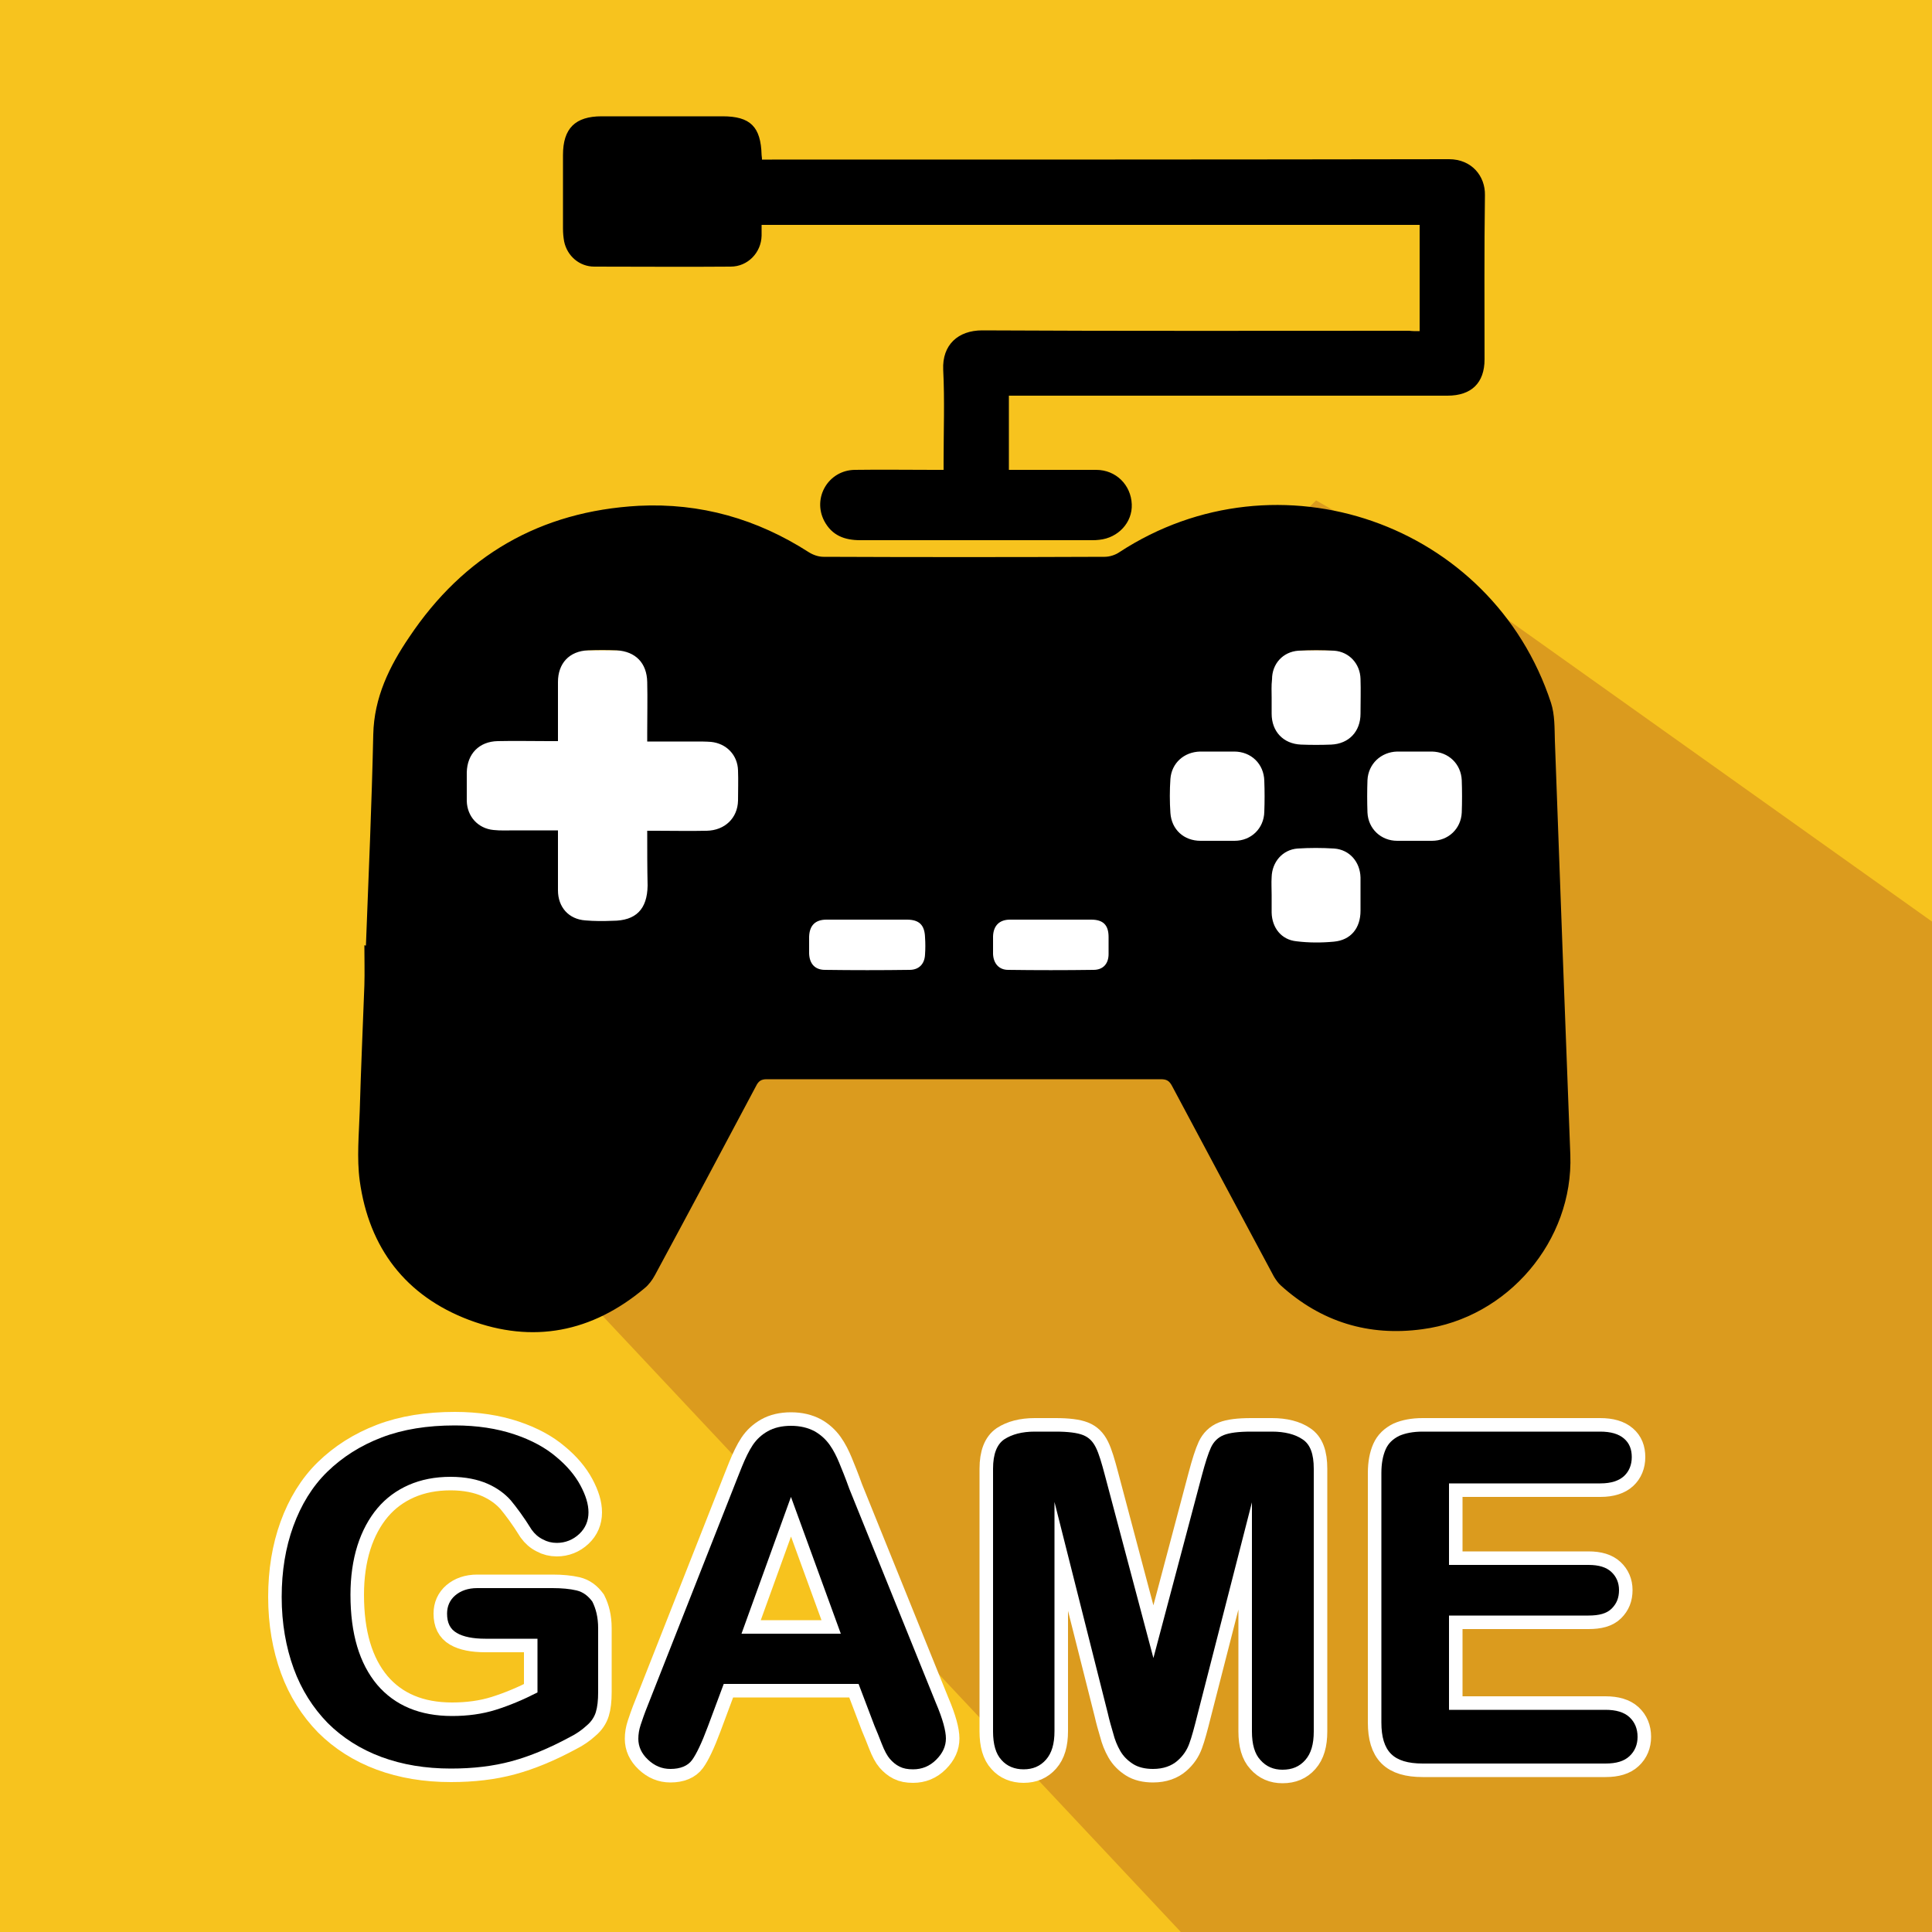 <?xml version="1.0" encoding="utf-8"?>
<!-- Generator: Adobe Illustrator 20.0.0, SVG Export Plug-In . SVG Version: 6.00 Build 0)  -->
<svg version="1.1" xmlns="http://www.w3.org/2000/svg" xmlns:xlink="http://www.w3.org/1999/xlink" x="0px" y="0px"
	 viewBox="0 0 500 500" style="enable-background:new 0 0 500 500;" xml:space="preserve">
<style type="text/css">
	.st0{fill:#F7C31E;}
	.st1{fill:#DB9B1E;}
	.st2{fill:#FFFFFF;}
	.st3{fill:none;stroke:#FFFFFF;stroke-width:7;}
	.st4{fill:#FFACE4;}
	.st5{display:none;}
	.st6{display:inline;}
	.st7{display:inline;fill:#FFFFFF;}
	.st8{fill:#DB88C8;}
	.st9{display:inline;fill:#DB88C8;}
	.st10{fill:#32C8FC;}
	.st11{stroke:#000000;stroke-width:4;}
	.st12{fill:#3CA3D6;}
</style>
<g id="GAME">
	<g id="レイヤー_2">
		<rect x="-3.5" y="-4.2" class="st0" width="506.2" height="506.2"/>
	</g>
	<g id="レイヤー_4">
		<polygon class="st1" points="502.7,502 305.6,500 155.9,340.5 192.8,278.4 337.3,132.8 340.6,129.5 373.1,148.2 500,238.5 		"/>
	</g>
	<g id="レイヤー_3">
		<rect x="112.5" y="168.3" class="st2" width="274.1" height="90.3"/>
	</g>
	<g id="レイヤー_1">
		<g>
			<path d="M94.7,244.7c0.7-18.2,1.5-36.4,1.9-54.6c0.2-9.6,4.2-17.7,9.3-25.2c14.1-21.1,33.9-32.6,59.4-34c16-0.8,30.6,3.4,44,12
				c1.1,0.7,2.5,1.2,3.8,1.2c24.3,0.1,48.5,0.1,72.8,0c1.3,0,2.8-0.5,3.8-1.2c41-26.8,96.4-7.6,111.7,39c1,3.1,0.9,6.5,1,9.8
				c0.7,18.1,1.3,36.3,2,54.4c0.7,17.6,1.3,35.2,2,52.8c0.8,22.2-16.2,42.2-38.3,45.1c-13.9,1.9-26.2-1.9-36.6-11.3
				c-0.7-0.6-1.3-1.5-1.8-2.3c-8.8-16.4-17.6-32.9-26.4-49.4c-0.7-1.3-1.4-1.7-2.9-1.7c-34,0-68,0-102,0c-1.4,0-2.1,0.5-2.7,1.7
				c-8.7,16.4-17.4,32.7-26.2,49c-0.7,1.3-1.6,2.5-2.7,3.4c-13.6,11.4-28.9,14.4-45.4,8.2c-16.4-6.2-25.9-18.6-28.3-36
				c-0.8-5.9-0.2-12.1,0-18.1c0.3-10.8,0.8-21.6,1.2-32.5c0.1-3.4,0-6.9,0-10.4C94.4,244.7,94.5,244.7,94.7,244.7z M167.5,215
				c1,0,1.7,0,2.4,0c4.3,0,8.6,0.1,13,0c4.7-0.1,8-3.3,8.1-7.8c0-2.6,0.1-5.2,0-7.8c-0.1-4-3-7-7-7.4c-1.3-0.1-2.7-0.1-4-0.1
				c-4.1,0-8.2,0-12.5,0c0-0.9,0-1.6,0-2.4c0-4.3,0.1-8.6,0-13c-0.1-4.9-3-7.9-7.9-8.2c-2.5-0.1-4.9-0.1-7.4,0
				c-4.9,0.2-7.8,3.4-7.8,8.2c0,3,0,6,0,9c0,2,0,4.1,0,6.3c-1,0-1.7,0-2.4,0c-4.4,0-8.8-0.1-13.2,0c-4.8,0.1-7.9,3.3-8,8.1
				c0,2.5,0,4.9,0,7.4c0.1,4,2.9,7.1,6.9,7.5c1.8,0.2,3.7,0.1,5.6,0.1c3.6,0,7.3,0,11.1,0c0,5.3,0,10.4,0,15.5
				c0,4.4,2.8,7.5,7.1,7.8c2.3,0.2,4.6,0.2,7,0.1c6.1,0,9-3,9.1-9.1C167.5,224.7,167.5,220,167.5,215z M314.9,217.6
				c1.5,0,3.1,0,4.6,0c4.3,0,7.6-3.2,7.7-7.5c0.1-2.7,0.1-5.3,0-8c-0.1-4.4-3.4-7.6-7.8-7.6c-2.9,0-5.9,0-8.8,0
				c-4.2,0.1-7.4,3-7.7,7.1c-0.2,2.9-0.2,5.9,0,8.8c0.3,4.3,3.5,7.2,7.8,7.2C312.1,217.6,313.5,217.6,314.9,217.6z M366.2,217.6
				c1.5,0,2.9,0,4.4,0c4.2,0,7.5-3.1,7.7-7.3c0.1-2.8,0.1-5.6,0-8.4c-0.2-4.2-3.4-7.3-7.7-7.4c-3,0-6,0-9,0
				c-4.2,0.1-7.5,3.2-7.7,7.4c-0.1,2.8-0.1,5.6,0,8.4c0.2,4.2,3.5,7.3,7.7,7.3C363.1,217.6,364.7,217.6,366.2,217.6z M329.1,231.6
				c0,1.5,0,3.1,0,4.6c0.1,3.9,2.5,7,6.4,7.4c3.2,0.4,6.5,0.4,9.7,0.1c4.4-0.4,6.9-3.5,6.9-8c0-2.9,0-5.7,0-8.6
				c-0.1-4-2.8-7.2-6.8-7.5c-3.2-0.2-6.4-0.2-9.5,0c-3.9,0.3-6.6,3.5-6.7,7.4C329,228.5,329.1,230,329.1,231.6z M329.1,180.5
				c0,1.4,0,2.8,0,4.2c0,4.6,3,7.8,7.6,8c2.6,0.1,5.2,0.1,7.8,0c4.6-0.2,7.6-3.4,7.6-8c0-3,0.1-6,0-9c-0.1-3.9-2.9-7-6.8-7.3
				c-3.1-0.2-6.2-0.2-9.3,0c-4,0.3-6.8,3.4-6.8,7.4C329,177.5,329.1,179,329.1,180.5z M272.1,238c-3.6,0-7.2,0-10.7,0
				c-2.8,0-4.3,1.6-4.4,4.3c0,1.5,0,3.1,0,4.6c0.1,2.4,1.5,4.1,3.9,4.1c7.4,0.1,14.7,0.1,22.1,0c2.5,0,3.9-1.6,3.9-4.1
				c0-1.5,0-2.9,0-4.4c0-3.1-1.4-4.5-4.5-4.5C279,238,275.5,238,272.1,238z M224.5,238c-3.5,0-7,0-10.6,0c-2.9,0-4.4,1.5-4.5,4.4
				c0,1.5,0,2.9,0,4.4c0.1,2.6,1.5,4.2,4.1,4.2c7.3,0.1,14.6,0.1,21.9,0c2.4,0,3.9-1.5,4-4c0.1-1.5,0.1-2.9,0-4.4
				c-0.1-3.2-1.5-4.6-4.7-4.6C231.4,238,227.9,238,224.5,238z"/>
			<path d="M367.4,85.7c0-9.3,0-18.4,0-27.5c-56.8,0-113.4,0-170.3,0c0,1,0,1.9,0,2.8c-0.1,4.4-3.6,8-8,8c-11.8,0.1-23.5,0-35.3,0
				c-3.8,0-7-2.7-7.8-6.5c-0.2-1.1-0.3-2.2-0.3-3.4c0-6.3,0-12.6,0-19c0-6.9,3.2-10,10-10c10.4,0,20.9,0,31.3,0
				c7.2,0,9.9,2.7,10.1,10c0,0.3,0.1,0.6,0.1,1.2c0.9,0,1.7,0,2.6,0c58.4,0,116.8,0,175.2-0.1c5.9,0,9.4,4.4,9.3,9.3
				c-0.2,14.2-0.1,28.3-0.1,42.5c0,6.1-3.4,9.4-9.6,9.4c-37,0-74,0-110.9,0c-0.8,0-1.7,0-2.6,0c0,6.5,0,12.8,0,19.2
				c0.8,0,1.5,0,2.3,0c6.8,0,13.6,0,20.3,0c5.1,0,9,3.9,9.2,8.9c0.2,4.7-3.5,8.7-8.4,9.2c-0.7,0.1-1.3,0.1-2,0.1
				c-20,0-39.9,0-59.9,0c-4,0-7.3-1.2-9.3-5c-3.1-6,1.1-13.1,7.9-13.2c6.8-0.1,13.7,0,20.5,0c0.7,0,1.5,0,2.5,0c0-0.8,0-1.5,0-2.2
				c0-7.9,0.3-15.8-0.1-23.7c-0.3-6.5,3.9-10.2,10.1-10.2c36.8,0.2,73.7,0.1,110.5,0.1C365.5,85.7,366.3,85.7,367.4,85.7z"/>
		</g>
		<g>
			<g>
				<path d="M154.8,421.4v16.5c0,2.2-0.2,3.9-0.6,5.2c-0.4,1.3-1.2,2.5-2.4,3.5c-1.2,1.1-2.6,2.1-4.4,3c-5.2,2.8-10.2,4.9-15,6.2
					s-10,1.9-15.7,1.9c-6.6,0-12.6-1-18-3c-5.4-2-10.1-5-13.9-8.8c-3.8-3.9-6.8-8.6-8.8-14.1s-3.1-11.7-3.1-18.5
					c0-6.7,1-12.8,3-18.3c2-5.5,4.9-10.3,8.8-14.1s8.6-6.8,14.1-8.9c5.5-2.1,11.8-3.1,18.9-3.1c5.8,0,10.9,0.8,15.4,2.3
					c4.5,1.5,8.1,3.5,10.8,5.8c2.8,2.3,4.9,4.8,6.3,7.4c1.4,2.6,2.1,4.9,2.1,7c0,2.2-0.8,4.1-2.4,5.6c-1.6,1.5-3.6,2.3-5.8,2.3
					c-1.3,0-2.5-0.3-3.6-0.9c-1.2-0.6-2.1-1.4-2.9-2.5c-2.1-3.4-4-5.9-5.4-7.6c-1.5-1.7-3.5-3.2-6-4.3s-5.7-1.8-9.6-1.8
					c-4,0-7.6,0.7-10.8,2.1c-3.2,1.4-5.9,3.4-8.1,6c-2.2,2.6-4,5.9-5.2,9.7c-1.2,3.8-1.8,8.1-1.8,12.7c0,10.1,2.3,17.8,6.9,23.3
					c4.6,5.4,11.1,8.1,19.4,8.1c4,0,7.8-0.5,11.3-1.6c3.5-1.1,7.1-2.6,10.8-4.5v-13.9h-13.5c-3.2,0-5.7-0.5-7.4-1.5
					c-1.7-1-2.5-2.6-2.5-5c0-1.9,0.7-3.5,2.1-4.7c1.4-1.2,3.3-1.9,5.7-1.9H143c2.4,0,4.5,0.2,6.2,0.6c1.7,0.4,3,1.4,4.1,2.9
					C154.2,416.3,154.8,418.5,154.8,421.4z"/>
				<path d="M226.3,446.6l-4.1-10.8h-34.9l-4.1,11c-1.6,4.3-3,7.2-4.1,8.7c-1.1,1.5-3,2.3-5.6,2.3c-2.2,0-4.1-0.8-5.8-2.4
					c-1.7-1.6-2.5-3.4-2.5-5.4c0-1.2,0.2-2.4,0.6-3.6c0.4-1.2,1-3,1.9-5.2l22-55.8c0.6-1.6,1.4-3.5,2.3-5.8c0.9-2.2,1.8-4.1,2.8-5.6
					c1-1.5,2.3-2.7,3.9-3.6c1.6-0.9,3.6-1.4,6-1.4c2.4,0,4.4,0.5,6.1,1.4c1.6,0.9,2.9,2.1,3.9,3.5c1,1.4,1.8,3,2.5,4.7
					c0.7,1.7,1.6,3.9,2.6,6.7l22.4,55.4c1.8,4.2,2.6,7.3,2.6,9.2c0,2-0.8,3.8-2.5,5.5c-1.7,1.7-3.7,2.5-6,2.5
					c-1.4,0-2.5-0.2-3.5-0.7c-1-0.5-1.8-1.2-2.5-2c-0.7-0.8-1.4-2.1-2.1-3.9C227.5,449.5,226.9,448,226.3,446.6z M191.9,422.8h25.7
					l-12.9-35.4L191.9,422.8z"/>
				<path d="M286.7,443.4l-13.8-54.7V448c0,3.3-0.7,5.7-2.2,7.4s-3.4,2.5-5.8,2.5c-2.3,0-4.3-0.8-5.7-2.4c-1.5-1.6-2.2-4.1-2.2-7.4
					v-68c0-3.8,1-6.3,2.9-7.6c2-1.3,4.6-2,7.9-2h5.4c3.2,0,5.6,0.3,7.1,0.9s2.5,1.6,3.3,3.2s1.5,4,2.4,7.4l12.5,47.1l12.5-47.1
					c0.9-3.4,1.7-5.9,2.4-7.4s1.8-2.6,3.3-3.2s3.8-0.9,7.1-0.9h5.4c3.3,0,6,0.7,7.9,2c2,1.3,2.9,3.8,2.9,7.6v68
					c0,3.3-0.7,5.7-2.2,7.4s-3.4,2.5-5.9,2.5c-2.3,0-4.2-0.8-5.7-2.5c-1.5-1.6-2.2-4.1-2.2-7.4v-59.3L310,443.4
					c-0.9,3.6-1.6,6.2-2.2,7.8c-0.6,1.7-1.6,3.2-3.1,4.5s-3.6,2.1-6.3,2.1c-2,0-3.8-0.4-5.2-1.3s-2.5-2-3.3-3.4
					c-0.8-1.4-1.4-2.9-1.8-4.5C287.6,446.9,287.1,445.2,286.7,443.4z"/>
				<path d="M414.2,383.9H375V405h36.1c2.7,0,4.6,0.6,5.9,1.8c1.3,1.2,2,2.8,2,4.7c0,2-0.6,3.5-1.9,4.8s-3.3,1.8-6,1.8H375v24.4
					h40.5c2.7,0,4.8,0.6,6.2,1.9c1.4,1.3,2.1,3,2.1,5.1c0,2-0.7,3.7-2.1,5c-1.4,1.3-3.4,1.9-6.2,1.9h-47.3c-3.8,0-6.5-0.8-8.2-2.5
					c-1.7-1.7-2.5-4.4-2.5-8.1v-64.6c0-2.5,0.4-4.5,1.1-6.1c0.7-1.6,1.9-2.7,3.5-3.5c1.6-0.7,3.6-1.1,6.1-1.1h45.9
					c2.8,0,4.8,0.6,6.2,1.8s2,2.8,2,4.8c0,2-0.7,3.7-2,4.9S417,383.9,414.2,383.9z"/>
			</g>
			<g>
				<path class="st3" d="M154.8,421.4v16.5c0,2.2-0.2,3.9-0.6,5.2c-0.4,1.3-1.2,2.5-2.4,3.5c-1.2,1.1-2.6,2.1-4.4,3
					c-5.2,2.8-10.2,4.9-15,6.2s-10,1.9-15.7,1.9c-6.6,0-12.6-1-18-3c-5.4-2-10.1-5-13.9-8.8c-3.8-3.9-6.8-8.6-8.8-14.1
					s-3.1-11.7-3.1-18.5c0-6.7,1-12.8,3-18.3c2-5.5,4.9-10.3,8.8-14.1s8.6-6.8,14.1-8.9c5.5-2.1,11.8-3.1,18.9-3.1
					c5.8,0,10.9,0.8,15.4,2.3c4.5,1.5,8.1,3.5,10.8,5.8c2.8,2.3,4.9,4.8,6.3,7.4c1.4,2.6,2.1,4.9,2.1,7c0,2.2-0.8,4.1-2.4,5.6
					c-1.6,1.5-3.6,2.3-5.8,2.3c-1.3,0-2.5-0.3-3.6-0.9c-1.2-0.6-2.1-1.4-2.9-2.5c-2.1-3.4-4-5.9-5.4-7.6c-1.5-1.7-3.5-3.2-6-4.3
					s-5.7-1.8-9.6-1.8c-4,0-7.6,0.7-10.8,2.1c-3.2,1.4-5.9,3.4-8.1,6c-2.2,2.6-4,5.9-5.2,9.7c-1.2,3.8-1.8,8.1-1.8,12.7
					c0,10.1,2.3,17.8,6.9,23.3c4.6,5.4,11.1,8.1,19.4,8.1c4,0,7.8-0.5,11.3-1.6c3.5-1.1,7.1-2.6,10.8-4.5v-13.9h-13.5
					c-3.2,0-5.7-0.5-7.4-1.5c-1.7-1-2.5-2.6-2.5-5c0-1.9,0.7-3.5,2.1-4.7c1.4-1.2,3.3-1.9,5.7-1.9H143c2.4,0,4.5,0.2,6.2,0.6
					c1.7,0.4,3,1.4,4.1,2.9C154.2,416.3,154.8,418.5,154.8,421.4z"/>
				<path class="st3" d="M226.3,446.6l-4.1-10.8h-34.9l-4.1,11c-1.6,4.3-3,7.2-4.1,8.7c-1.1,1.5-3,2.3-5.6,2.3
					c-2.2,0-4.1-0.8-5.8-2.4c-1.7-1.6-2.5-3.4-2.5-5.4c0-1.2,0.2-2.4,0.6-3.6c0.4-1.2,1-3,1.9-5.2l22-55.8c0.6-1.6,1.4-3.5,2.3-5.8
					c0.9-2.2,1.8-4.1,2.8-5.6c1-1.5,2.3-2.7,3.9-3.6c1.6-0.9,3.6-1.4,6-1.4c2.4,0,4.4,0.5,6.1,1.4c1.6,0.9,2.9,2.1,3.9,3.5
					c1,1.4,1.8,3,2.5,4.7c0.7,1.7,1.6,3.9,2.6,6.7l22.4,55.4c1.8,4.2,2.6,7.3,2.6,9.2c0,2-0.8,3.8-2.5,5.5c-1.7,1.7-3.7,2.5-6,2.5
					c-1.4,0-2.5-0.2-3.5-0.7c-1-0.5-1.8-1.2-2.5-2c-0.7-0.8-1.4-2.1-2.1-3.9C227.5,449.5,226.9,448,226.3,446.6z M191.9,422.8h25.7
					l-12.9-35.4L191.9,422.8z"/>
				<path class="st3" d="M286.7,443.4l-13.8-54.7V448c0,3.3-0.7,5.7-2.2,7.4s-3.4,2.5-5.8,2.5c-2.3,0-4.3-0.8-5.7-2.4
					c-1.5-1.6-2.2-4.1-2.2-7.4v-68c0-3.8,1-6.3,2.9-7.6c2-1.3,4.6-2,7.9-2h5.4c3.2,0,5.6,0.3,7.1,0.9s2.5,1.6,3.3,3.2s1.5,4,2.4,7.4
					l12.5,47.1l12.5-47.1c0.9-3.4,1.7-5.9,2.4-7.4s1.8-2.6,3.3-3.2s3.8-0.9,7.1-0.9h5.4c3.3,0,6,0.7,7.9,2c2,1.3,2.9,3.8,2.9,7.6v68
					c0,3.3-0.7,5.7-2.2,7.4s-3.4,2.5-5.9,2.5c-2.3,0-4.2-0.8-5.7-2.5c-1.5-1.6-2.2-4.1-2.2-7.4v-59.3L310,443.4
					c-0.9,3.6-1.6,6.2-2.2,7.8c-0.6,1.7-1.6,3.2-3.1,4.5s-3.6,2.1-6.3,2.1c-2,0-3.8-0.4-5.2-1.3s-2.5-2-3.3-3.4
					c-0.8-1.4-1.4-2.9-1.8-4.5C287.6,446.9,287.1,445.2,286.7,443.4z"/>
				<path class="st3" d="M414.2,383.9H375V405h36.1c2.7,0,4.6,0.6,5.9,1.8c1.3,1.2,2,2.8,2,4.7c0,2-0.6,3.5-1.9,4.8s-3.3,1.8-6,1.8
					H375v24.4h40.5c2.7,0,4.8,0.6,6.2,1.9c1.4,1.3,2.1,3,2.1,5.1c0,2-0.7,3.7-2.1,5c-1.4,1.3-3.4,1.9-6.2,1.9h-47.3
					c-3.8,0-6.5-0.8-8.2-2.5c-1.7-1.7-2.5-4.4-2.5-8.1v-64.6c0-2.5,0.4-4.5,1.1-6.1c0.7-1.6,1.9-2.7,3.5-3.5
					c1.6-0.7,3.6-1.1,6.1-1.1h45.9c2.8,0,4.8,0.6,6.2,1.8s2,2.8,2,4.8c0,2-0.7,3.7-2,4.9S417,383.9,414.2,383.9z"/>
			</g>
			<g>
				<path d="M154.8,421.4v16.5c0,2.2-0.2,3.9-0.6,5.2c-0.4,1.3-1.2,2.5-2.4,3.5c-1.2,1.1-2.6,2.1-4.4,3c-5.2,2.8-10.2,4.9-15,6.2
					s-10,1.9-15.7,1.9c-6.6,0-12.6-1-18-3c-5.4-2-10.1-5-13.9-8.8c-3.8-3.9-6.8-8.6-8.8-14.1s-3.1-11.7-3.1-18.5
					c0-6.7,1-12.8,3-18.3c2-5.5,4.9-10.3,8.8-14.1s8.6-6.8,14.1-8.9c5.5-2.1,11.8-3.1,18.9-3.1c5.8,0,10.9,0.8,15.4,2.3
					c4.5,1.5,8.1,3.5,10.8,5.8c2.8,2.3,4.9,4.8,6.3,7.4c1.4,2.6,2.1,4.9,2.1,7c0,2.2-0.8,4.1-2.4,5.6c-1.6,1.5-3.6,2.3-5.8,2.3
					c-1.3,0-2.5-0.3-3.6-0.9c-1.2-0.6-2.1-1.4-2.9-2.5c-2.1-3.4-4-5.9-5.4-7.6c-1.5-1.7-3.5-3.2-6-4.3s-5.7-1.8-9.6-1.8
					c-4,0-7.6,0.7-10.8,2.1c-3.2,1.4-5.9,3.4-8.1,6c-2.2,2.6-4,5.9-5.2,9.7c-1.2,3.8-1.8,8.1-1.8,12.7c0,10.1,2.3,17.8,6.9,23.3
					c4.6,5.4,11.1,8.1,19.4,8.1c4,0,7.8-0.5,11.3-1.6c3.5-1.1,7.1-2.6,10.8-4.5v-13.9h-13.5c-3.2,0-5.7-0.5-7.4-1.5
					c-1.7-1-2.5-2.6-2.5-5c0-1.9,0.7-3.5,2.1-4.7c1.4-1.2,3.3-1.9,5.7-1.9H143c2.4,0,4.5,0.2,6.2,0.6c1.7,0.4,3,1.4,4.1,2.9
					C154.2,416.3,154.8,418.5,154.8,421.4z"/>
				<path d="M226.3,446.6l-4.1-10.8h-34.9l-4.1,11c-1.6,4.3-3,7.2-4.1,8.7c-1.1,1.5-3,2.3-5.6,2.3c-2.2,0-4.1-0.8-5.8-2.4
					c-1.7-1.6-2.5-3.4-2.5-5.4c0-1.2,0.2-2.4,0.6-3.6c0.4-1.2,1-3,1.9-5.2l22-55.8c0.6-1.6,1.4-3.5,2.3-5.8c0.9-2.2,1.8-4.1,2.8-5.6
					c1-1.5,2.3-2.7,3.9-3.6c1.6-0.9,3.6-1.4,6-1.4c2.4,0,4.4,0.5,6.1,1.4c1.6,0.9,2.9,2.1,3.9,3.5c1,1.4,1.8,3,2.5,4.7
					c0.7,1.7,1.6,3.9,2.6,6.7l22.4,55.4c1.8,4.2,2.6,7.3,2.6,9.2c0,2-0.8,3.8-2.5,5.5c-1.7,1.7-3.7,2.5-6,2.5
					c-1.4,0-2.5-0.2-3.5-0.7c-1-0.5-1.8-1.2-2.5-2c-0.7-0.8-1.4-2.1-2.1-3.9C227.5,449.5,226.9,448,226.3,446.6z M191.9,422.8h25.7
					l-12.9-35.4L191.9,422.8z"/>
				<path d="M286.7,443.4l-13.8-54.7V448c0,3.3-0.7,5.7-2.2,7.4s-3.4,2.5-5.8,2.5c-2.3,0-4.3-0.8-5.7-2.4c-1.5-1.6-2.2-4.1-2.2-7.4
					v-68c0-3.8,1-6.3,2.9-7.6c2-1.3,4.6-2,7.9-2h5.4c3.2,0,5.6,0.3,7.1,0.9s2.5,1.6,3.3,3.2s1.5,4,2.4,7.4l12.5,47.1l12.5-47.1
					c0.9-3.4,1.7-5.9,2.4-7.4s1.8-2.6,3.3-3.2s3.8-0.9,7.1-0.9h5.4c3.3,0,6,0.7,7.9,2c2,1.3,2.9,3.8,2.9,7.6v68
					c0,3.3-0.7,5.7-2.2,7.4s-3.4,2.5-5.9,2.5c-2.3,0-4.2-0.8-5.7-2.5c-1.5-1.6-2.2-4.1-2.2-7.4v-59.3L310,443.4
					c-0.9,3.6-1.6,6.2-2.2,7.8c-0.6,1.7-1.6,3.2-3.1,4.5s-3.6,2.1-6.3,2.1c-2,0-3.8-0.4-5.2-1.3s-2.5-2-3.3-3.4
					c-0.8-1.4-1.4-2.9-1.8-4.5C287.6,446.9,287.1,445.2,286.7,443.4z"/>
				<path d="M414.2,383.9H375V405h36.1c2.7,0,4.6,0.6,5.9,1.8c1.3,1.2,2,2.8,2,4.7c0,2-0.6,3.5-1.9,4.8s-3.3,1.8-6,1.8H375v24.4
					h40.5c2.7,0,4.8,0.6,6.2,1.9c1.4,1.3,2.1,3,2.1,5.1c0,2-0.7,3.7-2.1,5c-1.4,1.3-3.4,1.9-6.2,1.9h-47.3c-3.8,0-6.5-0.8-8.2-2.5
					c-1.7-1.7-2.5-4.4-2.5-8.1v-64.6c0-2.5,0.4-4.5,1.1-6.1c0.7-1.6,1.9-2.7,3.5-3.5c1.6-0.7,3.6-1.1,6.1-1.1h45.9
					c2.8,0,4.8,0.6,6.2,1.8s2,2.8,2,4.8c0,2-0.7,3.7-2,4.9S417,383.9,414.2,383.9z"/>
			</g>
		</g>
	</g>
</g>
<g id="illust">
	<g id="レイヤー_7">
	</g>
</g>
<g id="IT">
	<g id="レイヤー_9" class="st5">
		<g id="レイヤー_10" class="st6">
		</g>
	</g>
	<g id="レイヤー_10のコピー">
	</g>
</g>
</svg>
